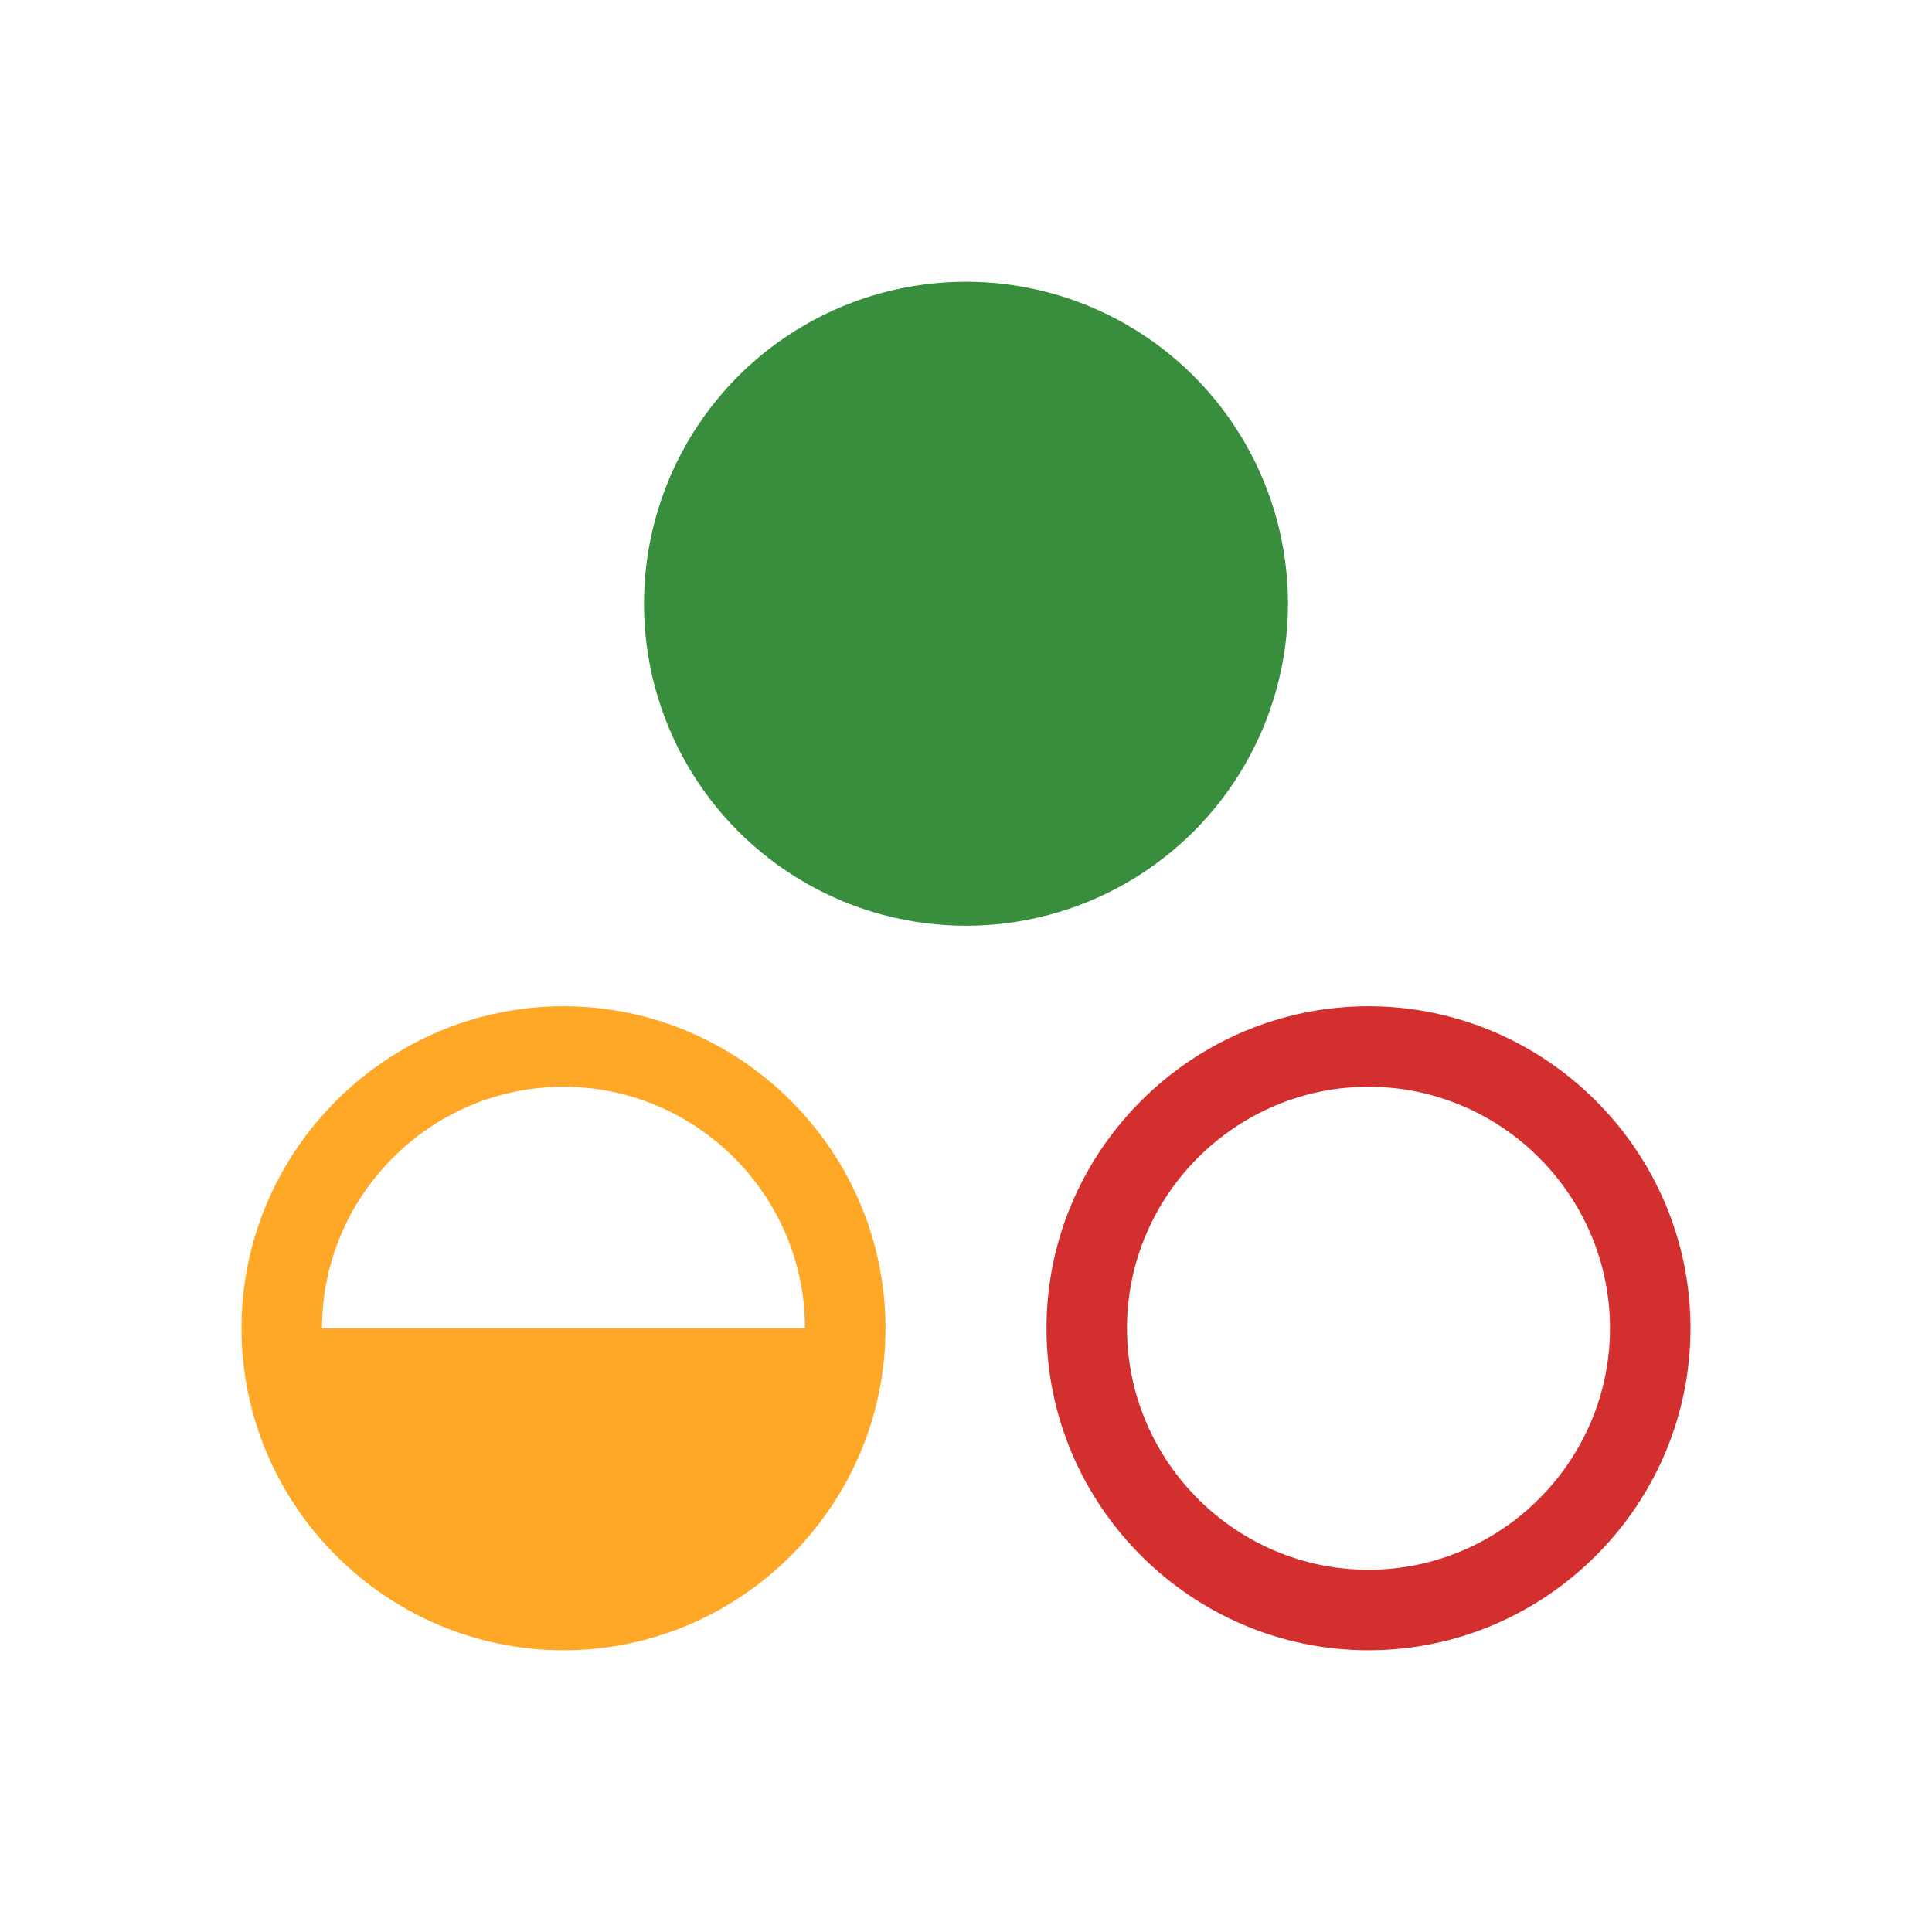 <svg enable-background="new 0 0 48 48" height="48" viewBox="0 0 48 48" width="48" xmlns="http://www.w3.org/2000/svg"><circle cx="24" cy="15" fill="#388e3c" r="8"/><path d="m34 25c-4.4 0-8 3.6-8 8s3.6 8 8 8 8-3.6 8-8-3.6-8-8-8zm0 14c-3.3 0-6-2.7-6-6s2.7-6 6-6 6 2.7 6 6-2.7 6-6 6z" fill="#d32f2f"/><path d="m14 25c-4.4 0-8 3.6-8 8s3.6 8 8 8 8-3.6 8-8-3.6-8-8-8zm0 2c3.3 0 6 2.7 6 6h-12c0-3.3 2.7-6 6-6z" fill="#ffa726"/></svg>